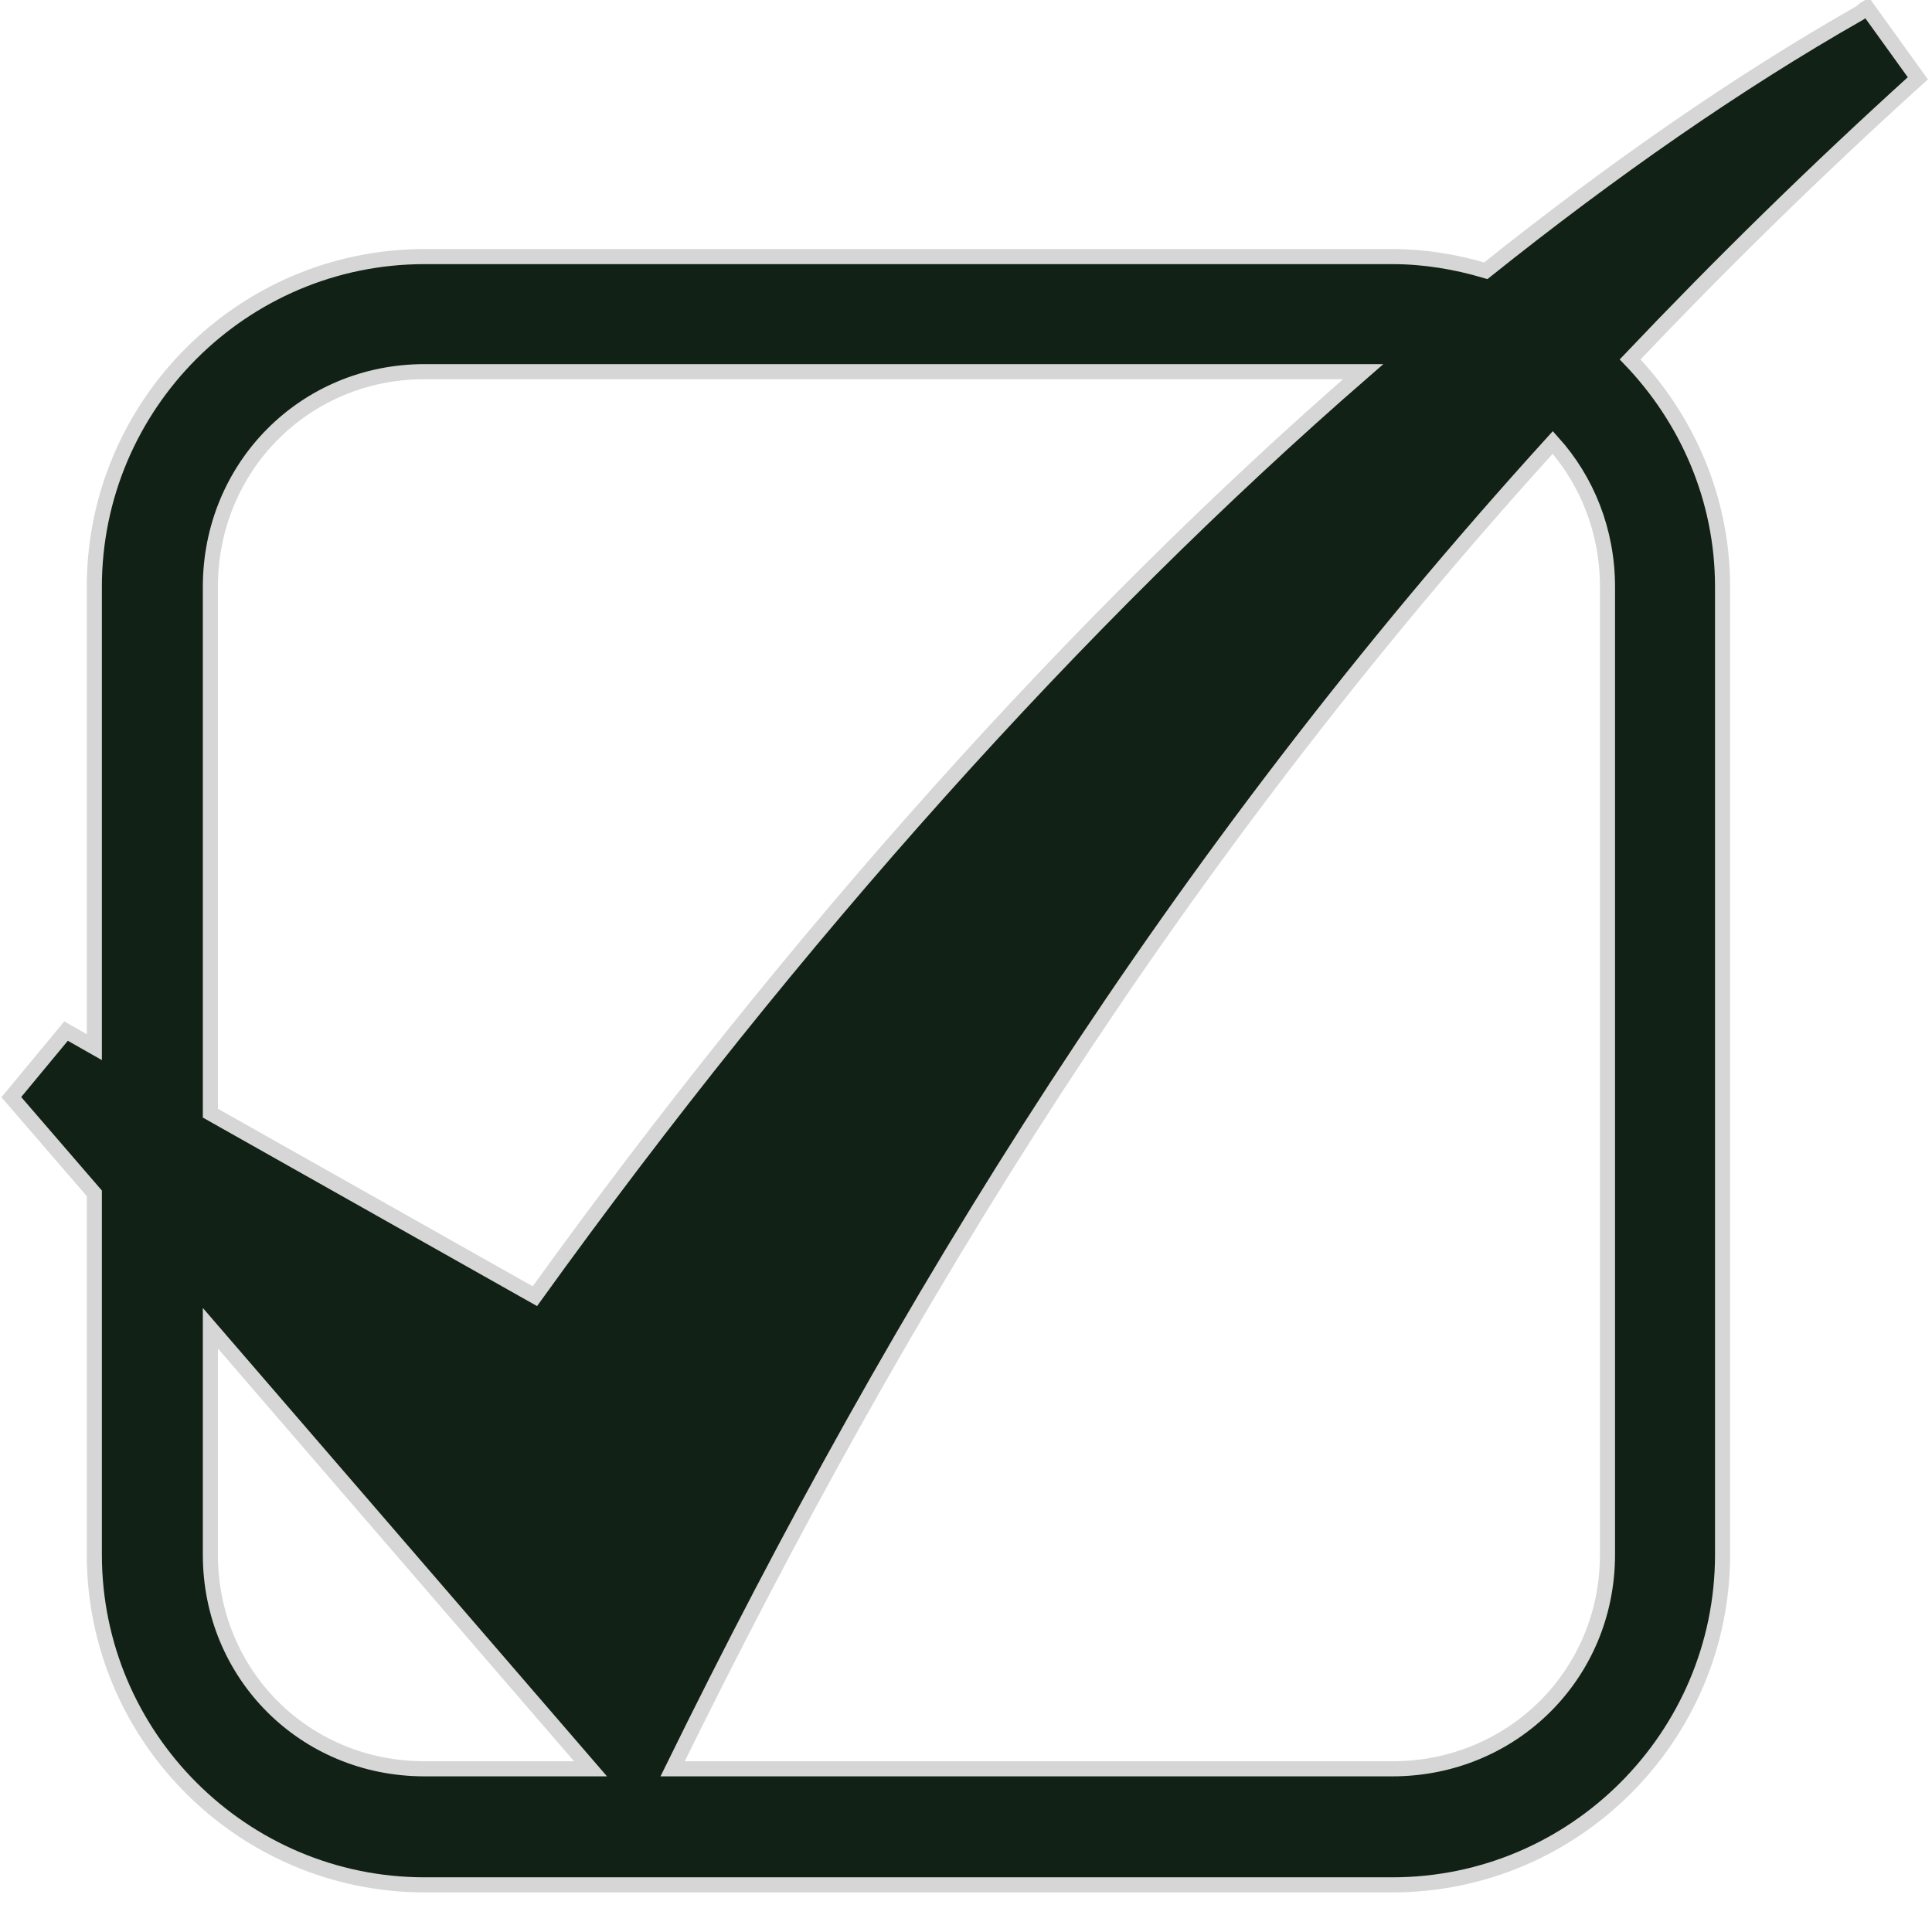 <?xml version="1.0" encoding="UTF-8" standalone="no"?>
<!-- Created with Inkscape (http://www.inkscape.org/) -->

<svg
   xmlns:dc="http://purl.org/dc/elements/1.1/"
   xmlns:cc="http://creativecommons.org/ns#"
   xmlns:rdf="http://www.w3.org/1999/02/22-rdf-syntax-ns#"
   xmlns:svg="http://www.w3.org/2000/svg"
   xmlns="http://www.w3.org/2000/svg"
   xmlns:sodipodi="http://sodipodi.sourceforge.net/DTD/sodipodi-0.dtd"
   xmlns:inkscape="http://www.inkscape.org/namespaces/inkscape"
   width="64"
   height="64"
   id="svg2"
   version="1.1"
   inkscape:version="0.48.4 r9939"
   sodipodi:docname="icon.svg"
   inkscape:export-filename="E:\Source\Scott\IsValid-ghpages\icon.png"
   inkscape:export-xdpi="90"
   inkscape:export-ydpi="90">
  <defs
     id="defs4" />
  <sodipodi:namedview
     id="base"
     pagecolor="#ffffff"
     bordercolor="#666666"
     borderopacity="1.0"
     inkscape:pageopacity="0.0"
     inkscape:pageshadow="2"
     inkscape:zoom="7.9195959"
     inkscape:cx="1.1400243"
     inkscape:cy="39.866233"
     inkscape:document-units="px"
     inkscape:current-layer="layer1"
     showgrid="false"
     inkscape:window-width="1844"
     inkscape:window-height="1057"
     inkscape:window-x="1912"
     inkscape:window-y="-8"
     inkscape:window-maximized="1" />
  <g
     inkscape:label="Layer 1"
     inkscape:groupmode="layer"
     id="layer1"
     transform="translate(0,-988.362)">
    <path
       style="font-size:medium;font-style:normal;font-variant:normal;font-weight:normal;font-stretch:normal;text-indent:0;text-align:start;text-decoration:none;line-height:normal;letter-spacing:normal;word-spacing:normal;text-transform:none;direction:ltr;block-progression:tb;writing-mode:lr-tb;text-anchor:start;baseline-shift:baseline;color:#000000;fill:#112115;fill-opacity:1;stroke:#d6d6d6;stroke-width:0.5;marker:none;visibility:visible;display:inline;overflow:visible;enable-background:accumulate;font-family:Sans;-inkscape-font-specification:Sans;stroke-opacity:1;stroke-miterlimit:4;stroke-dasharray:none"
       d="M 61.844 0.25 C 61.759 0.298 61.679 0.389 61.594 0.438 C 57.533 2.749 53.39 5.636 49.219 8.969 C 48.236 8.678 47.2 8.5 46.125 8.5 L 14.062 8.5 C 8.036 8.5 3.125 13.411 3.125 19.438 L 3.125 34.688 L 2.188 34.156 L 0.375 36.344 L 3.125 39.531 L 3.125 51.5 C 3.125 57.526 8.036 62.438 14.062 62.438 L 46.125 62.438 C 52.151 62.438 57.062 57.526 57.062 51.5 L 57.062 19.438 C 57.062 16.511 55.882 13.872 54 11.906 C 56.973 8.775 60.135 5.667 63.531 2.594 L 61.844 0.25 z M 14.062 12.312 L 45.156 12.312 C 35.718 20.516 26.297 31.019 17.719 42.938 L 6.969 36.875 L 6.969 19.438 C 6.969 15.469 10.094 12.312 14.062 12.312 z M 51.438 14.656 C 52.57 15.915 53.25 17.589 53.25 19.438 L 53.25 51.5 C 53.25 55.469 50.094 58.594 46.125 58.594 L 22.281 58.594 C 29.91 43.052 38.838 28.535 51.438 14.656 z M 6.969 44 L 19.562 58.594 L 14.062 58.594 C 10.094 58.594 6.969 55.469 6.969 51.5 L 6.969 44 z "
       transform="translate(0,988.362)"
       id="path3802" />
  </g>
</svg>
